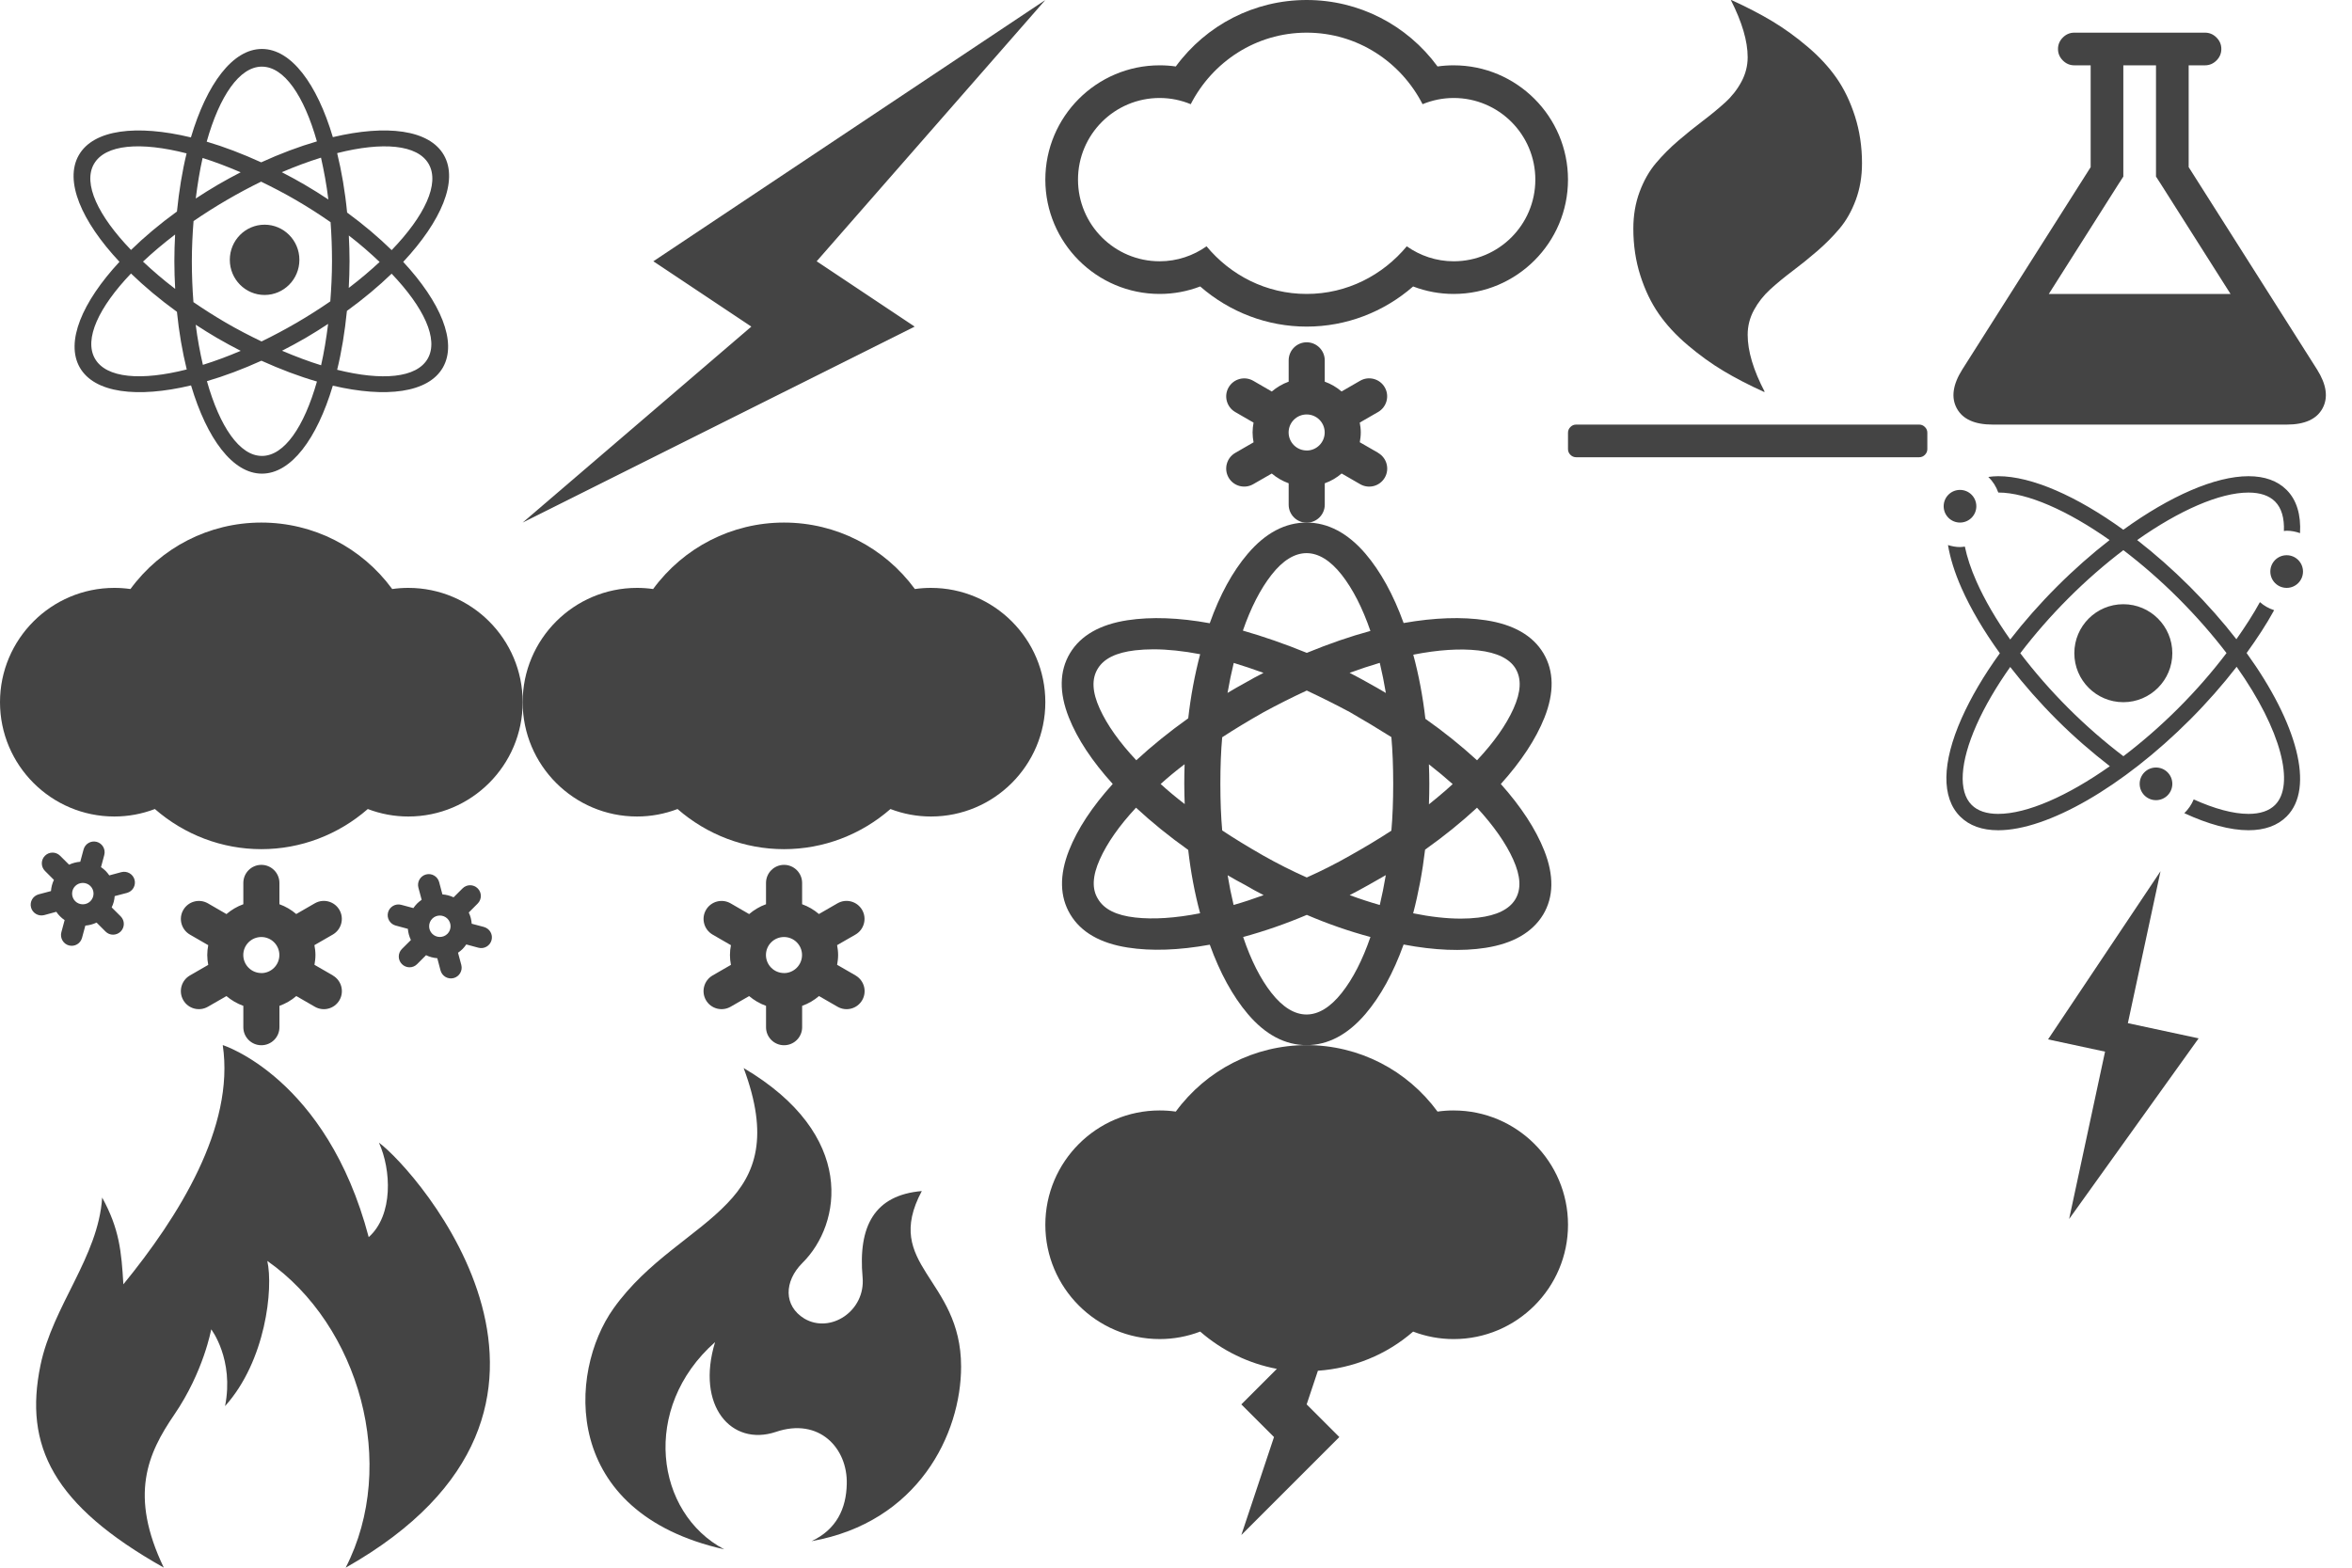 <?xml version="1.0" encoding="utf-8"?><!DOCTYPE svg PUBLIC "-//W3C//DTD SVG 1.1//EN" "http://www.w3.org/Graphics/SVG/1.1/DTD/svg11.dtd"><svg width="144" height="96" viewBox="0 0 144 96" xmlns="http://www.w3.org/2000/svg" xmlns:xlink="http://www.w3.org/1999/xlink"><svg width="24" height="24" viewBox="0 0 24 24" id="img--svg--bio" x="118" y="28"><path d="M12 9c-1.656 0-3 1.343-3 3s1.344 3 3 3 3-1.345 3-3-1.344-3-3-3zm9.23.365c-.324-.105-.617-.272-.868-.493-.404.744-.902 1.507-1.44 2.272-.834-1.073-1.787-2.156-2.85-3.22-1.055-1.054-2.142-2.01-3.226-2.853 2.577-1.815 5.054-2.908 6.817-2.908.716 0 1.264.185 1.628.55.397.395.572 1.017.54 1.805.058-.004.11-.018.17-.018.287 0 .56.058.818.147.062-1.12-.204-2.027-.82-2.644-.56-.56-1.344-.842-2.335-.842C17.62 1.16 14.85 2.38 12 4.44 9.15 2.38 6.383 1.16 4.34 1.16c-.213 0-.412.02-.605.046.273.264.48.59.61.955 1.763.003 4.238 1.096 6.813 2.91-1.086.845-2.174 1.802-3.228 2.857-1.05 1.05-2.007 2.14-2.856 3.234C4.22 9.95 3.514 8.75 3.01 7.61c-.347-.78-.578-1.494-.713-2.14-.1.013-.195.03-.297.03-.258 0-.502-.05-.736-.122.134.796.405 1.678.83 2.638.568 1.28 1.366 2.632 2.346 3.988-.98 1.354-1.775 2.705-2.343 3.985-1.21 2.727-1.24 4.86-.09 6.01.558.56 1.343.843 2.334.843 3.02 0 7.627-2.656 11.736-6.767 1.053-1.054 2.01-2.146 2.86-3.243 2.77 3.914 3.563 7.25 2.354 8.46-.364.363-.912.548-1.628.548-.943 0-2.095-.318-3.354-.887-.133.32-.33.605-.575.843 1.458.675 2.804 1.045 3.93 1.045.99 0 1.775-.283 2.334-.842 1.738-1.738.64-5.73-2.45-10.01.636-.882 1.216-1.762 1.684-2.62zM4.34 21.84c-.715 0-1.263-.185-1.627-.55-.825-.824-.717-2.61.298-4.897.506-1.14 1.21-2.34 2.063-3.55.85 1.093 1.805 2.182 2.854 3.23 1.06 1.06 2.154 2 3.246 2.846-2.583 1.823-5.067 2.92-6.832 2.92zm11.03-6.474c-1.095 1.094-2.233 2.082-3.365 2.942-1.135-.862-2.274-1.847-3.37-2.942-1.095-1.094-2.08-2.23-2.944-3.364.865-1.137 1.853-2.273 2.947-3.368C9.73 7.54 10.87 6.552 12.002 5.69c1.132.86 2.27 1.85 3.363 2.942 1.136 1.136 2.114 2.265 2.952 3.36-.864 1.14-1.85 2.277-2.948 3.374zM22 6c-.553 0-1 .446-1 1s.447 1 1 1 1-.448 1-1-.447-1-1-1zm-8 13c-.553 0-1 .446-1 1s.447 1 1 1 1-.448 1-1-.447-1-1-1zM2 4c.553 0 1-.448 1-1s-.447-1-1-1-1 .446-1 1 .447 1 1 1z" fill="#444"/></svg><svg width="32" height="32" viewBox="0 0 32 32" id="img--svg--bioga"><path d="M24.687 16.037c2.293 2.473 3.32 4.906 2.43 6.466-.89 1.556-3.482 1.877-6.74 1.114-.974 3.26-2.553 5.387-4.34 5.387-1.79 0-3.367-2.135-4.34-5.403-3.293.786-5.916.47-6.812-1.097-.89-1.56.137-3.996 2.43-6.472-2.337-2.495-3.39-4.96-2.49-6.53.9-1.577 3.548-1.888 6.864-1.088.973-3.275 2.557-5.416 4.348-5.416 1.79 0 3.37 2.134 4.342 5.4 3.285-.78 5.904-.463 6.8 1.103.895 1.572-.158 4.038-2.493 6.537zM5.752 10.04c-.688 1.205.26 3.18 2.27 5.266.82-.8 1.762-1.592 2.812-2.354.128-1.266.323-2.467.59-3.56-2.807-.72-4.98-.56-5.672.65zm4.97 4.32c-.72.55-1.378 1.105-1.967 1.66.597.558 1.24 1.118 1.97 1.67-.03-.555-.05-1.116-.05-1.69 0-.556.017-1.102.046-1.64zm.11 4.734c-1.05-.76-1.99-1.55-2.812-2.346-1.973 2.068-2.89 4.02-2.207 5.213.687 1.202 2.838 1.37 5.62.663-.267-1.087-.473-2.27-.6-3.53zm9.257.74c-.447.294-.903.582-1.378.86-.482.28-.964.538-1.444.784.823.35 1.628.655 2.392.89.18-.785.318-1.64.43-2.533zm-4.054 8.086c1.37 0 2.584-1.785 3.37-4.557-1.085-.312-2.23-.746-3.4-1.274-1.146.52-2.268.94-3.336 1.252.784 2.78 1.997 4.578 3.366 4.578zm-3.613-5.578c.742-.23 1.518-.518 2.316-.858-.483-.247-.968-.508-1.452-.79-.45-.263-.88-.533-1.304-.81.11.877.264 1.686.44 2.458zm-.437-10.186c.44-.29.893-.573 1.362-.848.463-.27.926-.52 1.388-.758-.8-.342-1.585-.644-2.33-.877-.175.77-.31 1.61-.42 2.483zm4.05-8.076c-1.373 0-2.594 1.802-3.38 4.594 1.068.314 2.192.745 3.337 1.267 1.172-.536 2.318-.965 3.41-1.283-.785-2.777-1.997-4.577-3.367-4.577zm3.615 5.575c-.767.24-1.57.535-2.397.89.465.24.932.49 1.398.764.503.292.983.597 1.452.907-.11-.915-.27-1.76-.45-2.562zm.59 3.95c-.67-.467-1.378-.922-2.126-1.357-.716-.418-1.426-.783-2.128-1.124-.693.338-1.396.713-2.1 1.124-.714.415-1.395.85-2.036 1.29-.062.798-.104 1.614-.104 2.463 0 .86.035 1.694.097 2.5.627.43 1.29.852 1.98 1.256.737.43 1.467.804 2.19 1.152.712-.346 1.436-.73 2.16-1.152.72-.42 1.403-.855 2.05-1.302.06-.794.104-1.607.104-2.453 0-.82-.03-1.622-.087-2.396zm5.947 8.356c.682-1.19-.242-3.14-2.21-5.202-.802.774-1.72 1.542-2.737 2.28-.128 1.283-.326 2.5-.598 3.605 2.746.685 4.865.508 5.545-.682zm-4.834-4.33c.69-.526 1.32-1.06 1.89-1.59-.57-.54-1.188-1.084-1.886-1.62.025.52.043 1.045.043 1.58 0 .554-.02 1.096-.047 1.63zm4.894-7.59c-.686-1.198-2.83-1.368-5.605-.665.273 1.118.484 2.34.61 3.64 1.02.746 1.93 1.52 2.728 2.3 2.013-2.09 2.957-4.068 2.267-5.274zM16.2 18.063c-1.177 0-2.13-.963-2.13-2.152s.953-2.152 2.13-2.152c1.176 0 2.13.964 2.13 2.152 0 1.19-.954 2.152-2.13 2.152z" fill="#444"/></svg><svg width="32" height="32" viewBox="0 0 32 32" id="img--svg--biora" x="64" y="32"><path d="M27.888 16.01c1.252-1.39 2.15-2.757 2.672-4.07.604-1.526.582-2.85-.064-3.935-.65-1.087-1.838-1.768-3.53-2.023-1.454-.22-3.14-.163-5.03.17-.626-1.735-1.413-3.163-2.34-4.25C18.513.64 17.3 0 15.992 0 14.68 0 13.47.642 12.39 1.913c-.93 1.092-1.71 2.52-2.324 4.252-1.89-.344-3.576-.404-5.03-.185-1.692.257-2.88.938-3.53 2.026-.647 1.085-.67 2.408-.065 3.933.52 1.31 1.423 2.677 2.686 4.068-1.262 1.394-2.16 2.76-2.675 4.064-.6 1.52-.573 2.84.075 3.922.647 1.087 1.832 1.77 3.52 2.032 1.447.226 3.132.168 5.022-.175.624 1.73 1.406 3.157 2.33 4.246C13.47 31.36 14.68 32 15.993 32c1.31 0 2.52-.64 3.602-1.903.927-1.085 1.713-2.516 2.34-4.258 1.89.36 3.57.428 5.013.203 1.68-.26 2.866-.942 3.53-2.032.648-1.084.67-2.407.064-3.933-.52-1.307-1.41-2.674-2.654-4.067zM13.844 28.804c-.675-.86-1.257-2.013-1.733-3.425 1.313-.358 2.62-.812 3.898-1.355 1.282.55 2.588 1.004 3.896 1.354-.484 1.408-1.073 2.558-1.755 3.42-1.394 1.768-2.923 1.768-4.306.004zm4.304-25.6c.68.87 1.27 2.023 1.755 3.433-1.22.33-2.524.778-3.895 1.342-1.33-.543-2.644-1-3.913-1.363.484-1.396 1.07-2.543 1.75-3.412 1.384-1.775 2.91-1.775 4.303 0zm5.337 11.6c.533.418 1.02.823 1.455 1.212-.296.273-.605.544-.924.806l-.53.433c.016-.44.023-.862.023-1.262 0-.365-.008-.763-.025-1.19zm-.216-2.785c-.158-1.374-.407-2.69-.742-3.928 1.518-.3 2.855-.387 3.98-.26 1.146.13 1.915.504 2.282 1.108.375.63.334 1.433-.127 2.457-.445.994-1.194 2.056-2.23 3.162-.98-.897-2.04-1.75-3.164-2.54zm-7.26 9.716c-.902-.4-1.798-.852-2.664-1.342-.988-.566-1.833-1.084-2.516-1.54-.075-.833-.113-1.795-.113-2.862 0-1.066.038-2.02.112-2.844.74-.483 1.595-1.002 2.54-1.536.85-.462 1.735-.907 2.638-1.325.9.422 1.787.866 2.63 1.317.885.51 1.74 1.023 2.55 1.534.075.84.112 1.798.112 2.854 0 1.067-.037 2.034-.112 2.877-.75.49-1.6 1.003-2.532 1.525-.837.48-1.725.93-2.647 1.34zm3.726-11.938c-.332-.187-.702-.385-1.106-.595.64-.233 1.258-.438 1.847-.612.145.61.27 1.226.373 1.845-.356-.213-.728-.426-1.114-.637zm-8.2-1.202c.6.182 1.21.386 1.822.61-.38.192-.744.39-1.09.59-.387.212-.76.424-1.112.636.108-.625.235-1.24.38-1.836zM8.534 17.24c-.538-.414-1.03-.825-1.474-1.23.45-.407.94-.812 1.467-1.212-.013.39-.02.786-.02 1.193.002.432.01.85.026 1.25zm.945-9.178c-.335 1.274-.58 2.59-.73 3.924-1.16.826-2.226 1.69-3.18 2.57-1.036-1.103-1.788-2.165-2.24-3.162-.463-1.02-.502-1.822-.117-2.45.376-.617 1.123-.983 2.286-1.12.352-.04.728-.062 1.117-.062.86 0 1.82.1 2.865.3zM3.338 20.62c.447-.998 1.19-2.06 2.214-3.16.964.894 2.036 1.762 3.196 2.587.15 1.33.394 2.63.728 3.878-1.516.298-2.852.386-3.974.26-1.154-.13-1.898-.498-2.277-1.133-.383-.615-.346-1.41.113-2.433zm8.897 1.575c.348.207.726.413 1.13.62-.632.232-1.247.434-1.838.602-.145-.606-.267-1.215-.366-1.82.36.212.72.413 1.075.598zm8.243 1.224c-.596-.17-1.212-.37-1.845-.604.36-.185.74-.39 1.136-.612.367-.204.728-.41 1.076-.612-.11.652-.234 1.262-.368 1.827zm2.042.508c.327-1.25.572-2.557.73-3.896 1.154-.82 2.22-1.682 3.18-2.57 1.024 1.113 1.77 2.18 2.216 3.174.46 1.024.5 1.82.127 2.438-.37.61-1.135.986-2.276 1.12-.335.04-.693.06-1.064.06-.87 0-1.848-.11-2.913-.326z" fill="#444"/></svg><svg width="32" height="32" viewBox="0 0 32 32" id="img--svg--blizzaga" y="32"><path d="M20.378 27.73l-1.125-.648c.034-.195.06-.394.06-.602s-.026-.406-.063-.602l1.128-.65c.526-.307.706-.983.404-1.506-.305-.53-.98-.71-1.508-.406l-1.137.656c-.305-.26-.648-.462-1.03-.6v-1.306c0-.61-.497-1.105-1.106-1.105s-1.103.496-1.103 1.106v1.305c-.383.138-.728.343-1.033.603l-1.134-.656c-.53-.305-1.206-.125-1.51.405-.305.526-.12 1.203.406 1.508l1.122.648c-.037.197-.06.396-.06.603s.023.407.06.603l-1.122.648c-.53.306-.71.985-.406 1.513s.98.707 1.508.402l1.135-.652c.305.258.65.46 1.034.598v1.31c0 .61.495 1.102 1.104 1.102s1.106-.492 1.106-1.102v-1.31c.383-.136.73-.34 1.033-.6l1.134.655c.53.305 1.203.125 1.508-.402s.125-1.203-.404-1.512zM16 27.586c-.61 0-1.105-.496-1.105-1.105S15.39 25.38 16 25.38s1.104.494 1.104 1.103-.495 1.106-1.104 1.106zm13.635-2.82l-.755-.2c-.018-.24-.076-.468-.18-.687l.547-.55c.258-.257.256-.673 0-.927-.255-.256-.67-.258-.927 0l-.55.547c-.215-.102-.446-.16-.684-.18l-.2-.754c-.095-.35-.454-.56-.806-.465-.35.096-.555.455-.464.806l.2.744c-.098.068-.192.143-.28.23-.086.088-.16.18-.227.278l-.745-.2c-.35-.095-.712.116-.806.464-.095.352.116.71.463.805l.75.202c.02.235.08.465.186.684l-.552.55c-.255.257-.254.672.003.927.256.256.67.26.925.004l.552-.552c.216.107.448.167.688.185l.198.75c.096.35.453.56.805.466.35-.094.56-.453.466-.807l-.2-.744c.093-.066.19-.14.278-.227.086-.087.16-.184.227-.28l.744.2c.35.095.71-.115.803-.463.094-.35-.113-.708-.462-.805zm-2.24.418c-.258.258-.673.256-.93 0-.254-.254-.256-.67 0-.928.256-.255.673-.255.93 0 .254.256.254.674 0 .928zm-19.96-3.778l-.743.2c-.07-.095-.14-.19-.228-.278-.088-.086-.182-.16-.28-.227l.2-.745c.093-.35-.116-.71-.462-.803-.352-.094-.71.115-.805.464l-.203.754c-.238.02-.466.078-.684.18l-.55-.547c-.26-.258-.673-.256-.928 0-.256.256-.256.672 0 .928l.548.55c-.103.218-.163.448-.18.685l-.754.2c-.352.097-.56.454-.466.806.095.35.454.556.806.465l.742-.202c.066.1.14.194.23.28.087.087.18.164.278.228l-.2.745c-.093.352.116.714.464.807.352.094.708-.115.802-.465l.203-.75c.238-.02.47-.08.688-.184l.55.55c.254.257.668.252.926-.004.253-.255.257-.67 0-.927l-.552-.55c.106-.217.168-.45.184-.69l.754-.198c.348-.095.556-.453.462-.805-.094-.348-.453-.556-.806-.465zm-1.9 1.78c-.256.255-.672.255-.93 0-.254-.256-.254-.674 0-.928.258-.255.673-.255.93 0s.254.672 0 .927zM32 11c0-3.86-3.14-7-7-7-.332 0-.66.023-.987.07C22.146 1.526 19.2 0 16 0S9.855 1.526 7.987 4.07C7.66 4.023 7.332 4 7 4c-3.86 0-7 3.14-7 7s3.14 7 7 7c.856 0 1.693-.156 2.482-.458C11.292 19.12 13.594 20 16 20c2.41 0 4.708-.88 6.518-2.458.79.302 1.626.458 2.482.458 3.86 0 7-3.14 7-7z" fill="#444"/></svg><svg width="32" height="32" viewBox="0 0 32 32" id="img--svg--blizzara" x="32" y="32"><path d="M20.378 27.73l-1.125-.648c.034-.195.06-.394.06-.602s-.026-.406-.062-.602l1.13-.65c.525-.307.705-.983.403-1.506-.305-.53-.98-.71-1.508-.406l-1.137.656c-.305-.26-.648-.462-1.03-.6v-1.306c0-.61-.497-1.105-1.106-1.105s-1.104.496-1.104 1.106v1.305c-.383.138-.728.343-1.033.603l-1.134-.656c-.53-.305-1.205-.125-1.51.405-.304.526-.12 1.203.407 1.508l1.122.648c-.038.197-.06.396-.06.603s.022.407.06.603l-1.123.648c-.53.306-.71.985-.406 1.513s.98.707 1.51.402l1.134-.652c.305.258.65.46 1.034.598v1.31c0 .61.495 1.102 1.104 1.102s1.106-.492 1.106-1.102v-1.31c.383-.136.73-.34 1.033-.6l1.136.655c.53.305 1.203.125 1.508-.402s.125-1.203-.404-1.512zM16 27.586c-.61 0-1.105-.496-1.105-1.105S15.39 25.38 16 25.38s1.104.494 1.104 1.103-.495 1.106-1.104 1.106zM25 4c-.332 0-.66.023-.987.07C22.146 1.526 19.2 0 16 0S9.855 1.526 7.987 4.07C7.66 4.023 7.332 4 7 4c-3.86 0-7 3.14-7 7s3.14 7 7 7c.856 0 1.693-.156 2.482-.458C11.292 19.12 13.594 20 16 20c2.41 0 4.708-.88 6.518-2.458.79.302 1.626.458 2.482.458 3.86 0 7-3.14 7-7s-3.14-7-7-7z" fill="#444"/></svg><svg width="32" height="32" viewBox="0 0 32 32" id="img--svg--blizzard" x="64"><path d="M20.378 27.73l-1.125-.648c.034-.195.06-.394.06-.602s-.026-.406-.063-.602l1.128-.65c.526-.307.706-.983.404-1.506-.305-.53-.98-.71-1.508-.406l-1.137.656c-.305-.26-.648-.462-1.03-.6v-1.306c0-.61-.497-1.105-1.106-1.105s-1.103.496-1.103 1.106v1.305c-.383.138-.728.343-1.033.603l-1.134-.656c-.53-.305-1.206-.125-1.51.405-.305.526-.12 1.203.406 1.508l1.122.648c-.037.197-.06.396-.06.603s.023.407.06.603l-1.122.648c-.53.306-.71.985-.406 1.513s.98.707 1.508.402l1.135-.652c.305.258.65.46 1.034.598v1.31c0 .61.495 1.102 1.104 1.102s1.106-.492 1.106-1.102v-1.31c.383-.136.73-.34 1.033-.6l1.134.655c.53.305 1.203.125 1.508-.402s.125-1.203-.404-1.512zM16 27.586c-.61 0-1.105-.496-1.105-1.105S15.39 25.38 16 25.38s1.104.494 1.104 1.103-.495 1.106-1.104 1.106zM25 4c-.332 0-.66.023-.987.07C22.146 1.526 19.2 0 16 0S9.855 1.526 7.987 4.07C7.66 4.023 7.332 4 7 4c-3.86 0-7 3.14-7 7s3.14 7 7 7c.856 0 1.693-.156 2.482-.458C11.292 19.12 13.594 20 16 20c2.41 0 4.708-.88 6.518-2.458.79.302 1.626.458 2.482.458 3.86 0 7-3.14 7-7s-3.14-7-7-7zm0 12c-1.07 0-2.057-.344-2.87-.917C20.66 16.85 18.476 18 16 18s-4.662-1.148-6.13-2.917C9.06 15.656 8.07 16 7 16c-2.762 0-5-2.238-5-5s2.238-5 5-5c.676 0 1.316.138 1.902.38C10.23 3.792 12.892 2 16 2s5.77 1.792 7.096 4.38C23.683 6.138 24.326 6 25 6c2.762 0 5 2.238 5 5s-2.238 5-5 5z" fill="#444"/></svg><svg width="26" height="28" viewBox="0 0 26 28" id="img--svg--cure" x="118"><path d="M23.86 22.625q.874 1.39.335 2.383T22 26H4q-1.656 0-2.195-.992t.336-2.383L10 10.235V4H9q-.406 0-.703-.297T8 3t.297-.703T9 2h8q.406 0 .703.297T18 3t-.297.703T17 4h-1v6.234zM11.687 11.297L7.438 18h11.125l-4.25-6.703-.313-.484V4h-2v6.813z" fill="#444"/></svg><svg width="32" height="32" viewBox="0 0 32 32" id="img--svg--fira" y="64"><path d="M10.03 32c-2.132-4.438-.996-6.98.643-9.376 1.795-2.624 2.258-5.22 2.258-5.22s1.412 1.833.848 4.702c2.493-2.775 2.963-7.196 2.587-8.89C22 17.157 24.408 25.682 21.163 32 38.425 22.233 25.457 7.62 23.2 5.973c.752 1.646.894 4.433-.626 5.785C20 1.998 13.637-.002 13.637-.002c.753 5.034-2.728 10.537-6.084 14.65-.118-2.008-.243-3.393-1.298-5.313-.237 3.646-3.023 6.617-3.777 10.27-1.022 4.946.765 8.568 7.555 12.394z" fill="#444"/></svg><svg width="32" height="32" viewBox="0 0 32 32" id="img--svg--firaga" x="32" y="64"><path d="M13.53 1.406c1.564 4.188.75 6.47-1 8.28-1.905 2-4.874 3.5-6.968 6.44-2.78 3.905-3.25 12.5 6.78 14.75-4.218-2.22-5.124-8.657-.562-12.69-1.188 3.907 1 6.407 3.72 5.5 2.655-.905 4.405 1 4.343 3.19-.03 1.5-.625 2.78-2.156 3.5 6.53-1.157 9.156-6.564 9.156-10.69 0-5.437-4.844-6.187-2.406-10.75-2.906.25-3.906 2.157-3.625 5.282.188 2.063-1.97 3.47-3.563 2.53-1.282-.78-1.25-2.28-.126-3.405C19.53 10.968 20.468 5.5 13.53 1.405z" fill="#444"/></svg><svg width="22" height="28" viewBox="0 0 22 28" id="img--svg--fire" x="96"><path d="M22 26.5v1q0 .203-.148.352T21.5 28H.5q-.203 0-.352-.148T0 27.5v-1q0-.203.148-.352T.5 26h21q.203 0 .352.148T22 26.5zM18 10q0 1.22-.383 2.25t-1 1.758-1.367 1.375-1.5 1.21-1.367 1.126-1 1.272T11 20.5q0 1.5 1.047 3.5l-.063-.016L12 24q-1.406-.64-2.5-1.297T7.336 21.14t-1.773-1.914-1.133-2.352T4 14q0-1.22.383-2.25t1-1.76T6.75 8.617t1.5-1.21T9.617 6.28t1-1.273T11 3.5Q11 2.03 9.97 0l.046.015L10 0q1.406.64 2.5 1.296t2.164 1.563 1.773 1.913 1.133 2.352T18 10z" fill="#444"/></svg><svg width="32" height="32" viewBox="0 0 32 32" id="img--svg--thundaga" x="64" y="64"><path d="M25 4c-.332 0-.66.023-.987.07C22.146 1.526 19.2 0 16 0S9.855 1.526 7.987 4.07C7.66 4.023 7.332 4 7 4c-3.86 0-7 3.14-7 7s3.14 7 7 7c.856 0 1.693-.156 2.482-.458 1.346 1.173 2.963 1.956 4.694 2.283L12 22l2 2-2 6 6-6-2-2 .688-2.06c2.154-.153 4.195-.972 5.83-2.397.79.302 1.627.458 2.483.458 3.86 0 7-3.14 7-7s-3.14-7-7-7z" fill="#444"/></svg><svg width="32" height="32" viewBox="0 0 32 32" id="img--svg--thundara" x="32"><path d="M32 0L8 16l6 4L0 32l24-12-6-4z" fill="#444"/></svg><svg width="24" height="24" viewBox="0 0 24 24" id="img--svg--thunder" x="118" y="52"><path d="M16.61 11.585l-4.332-.93 2-9.306-6.887 10.3 3.49.75-2.2 10.25 7.93-11.065z" fill="#444"/></svg></svg>